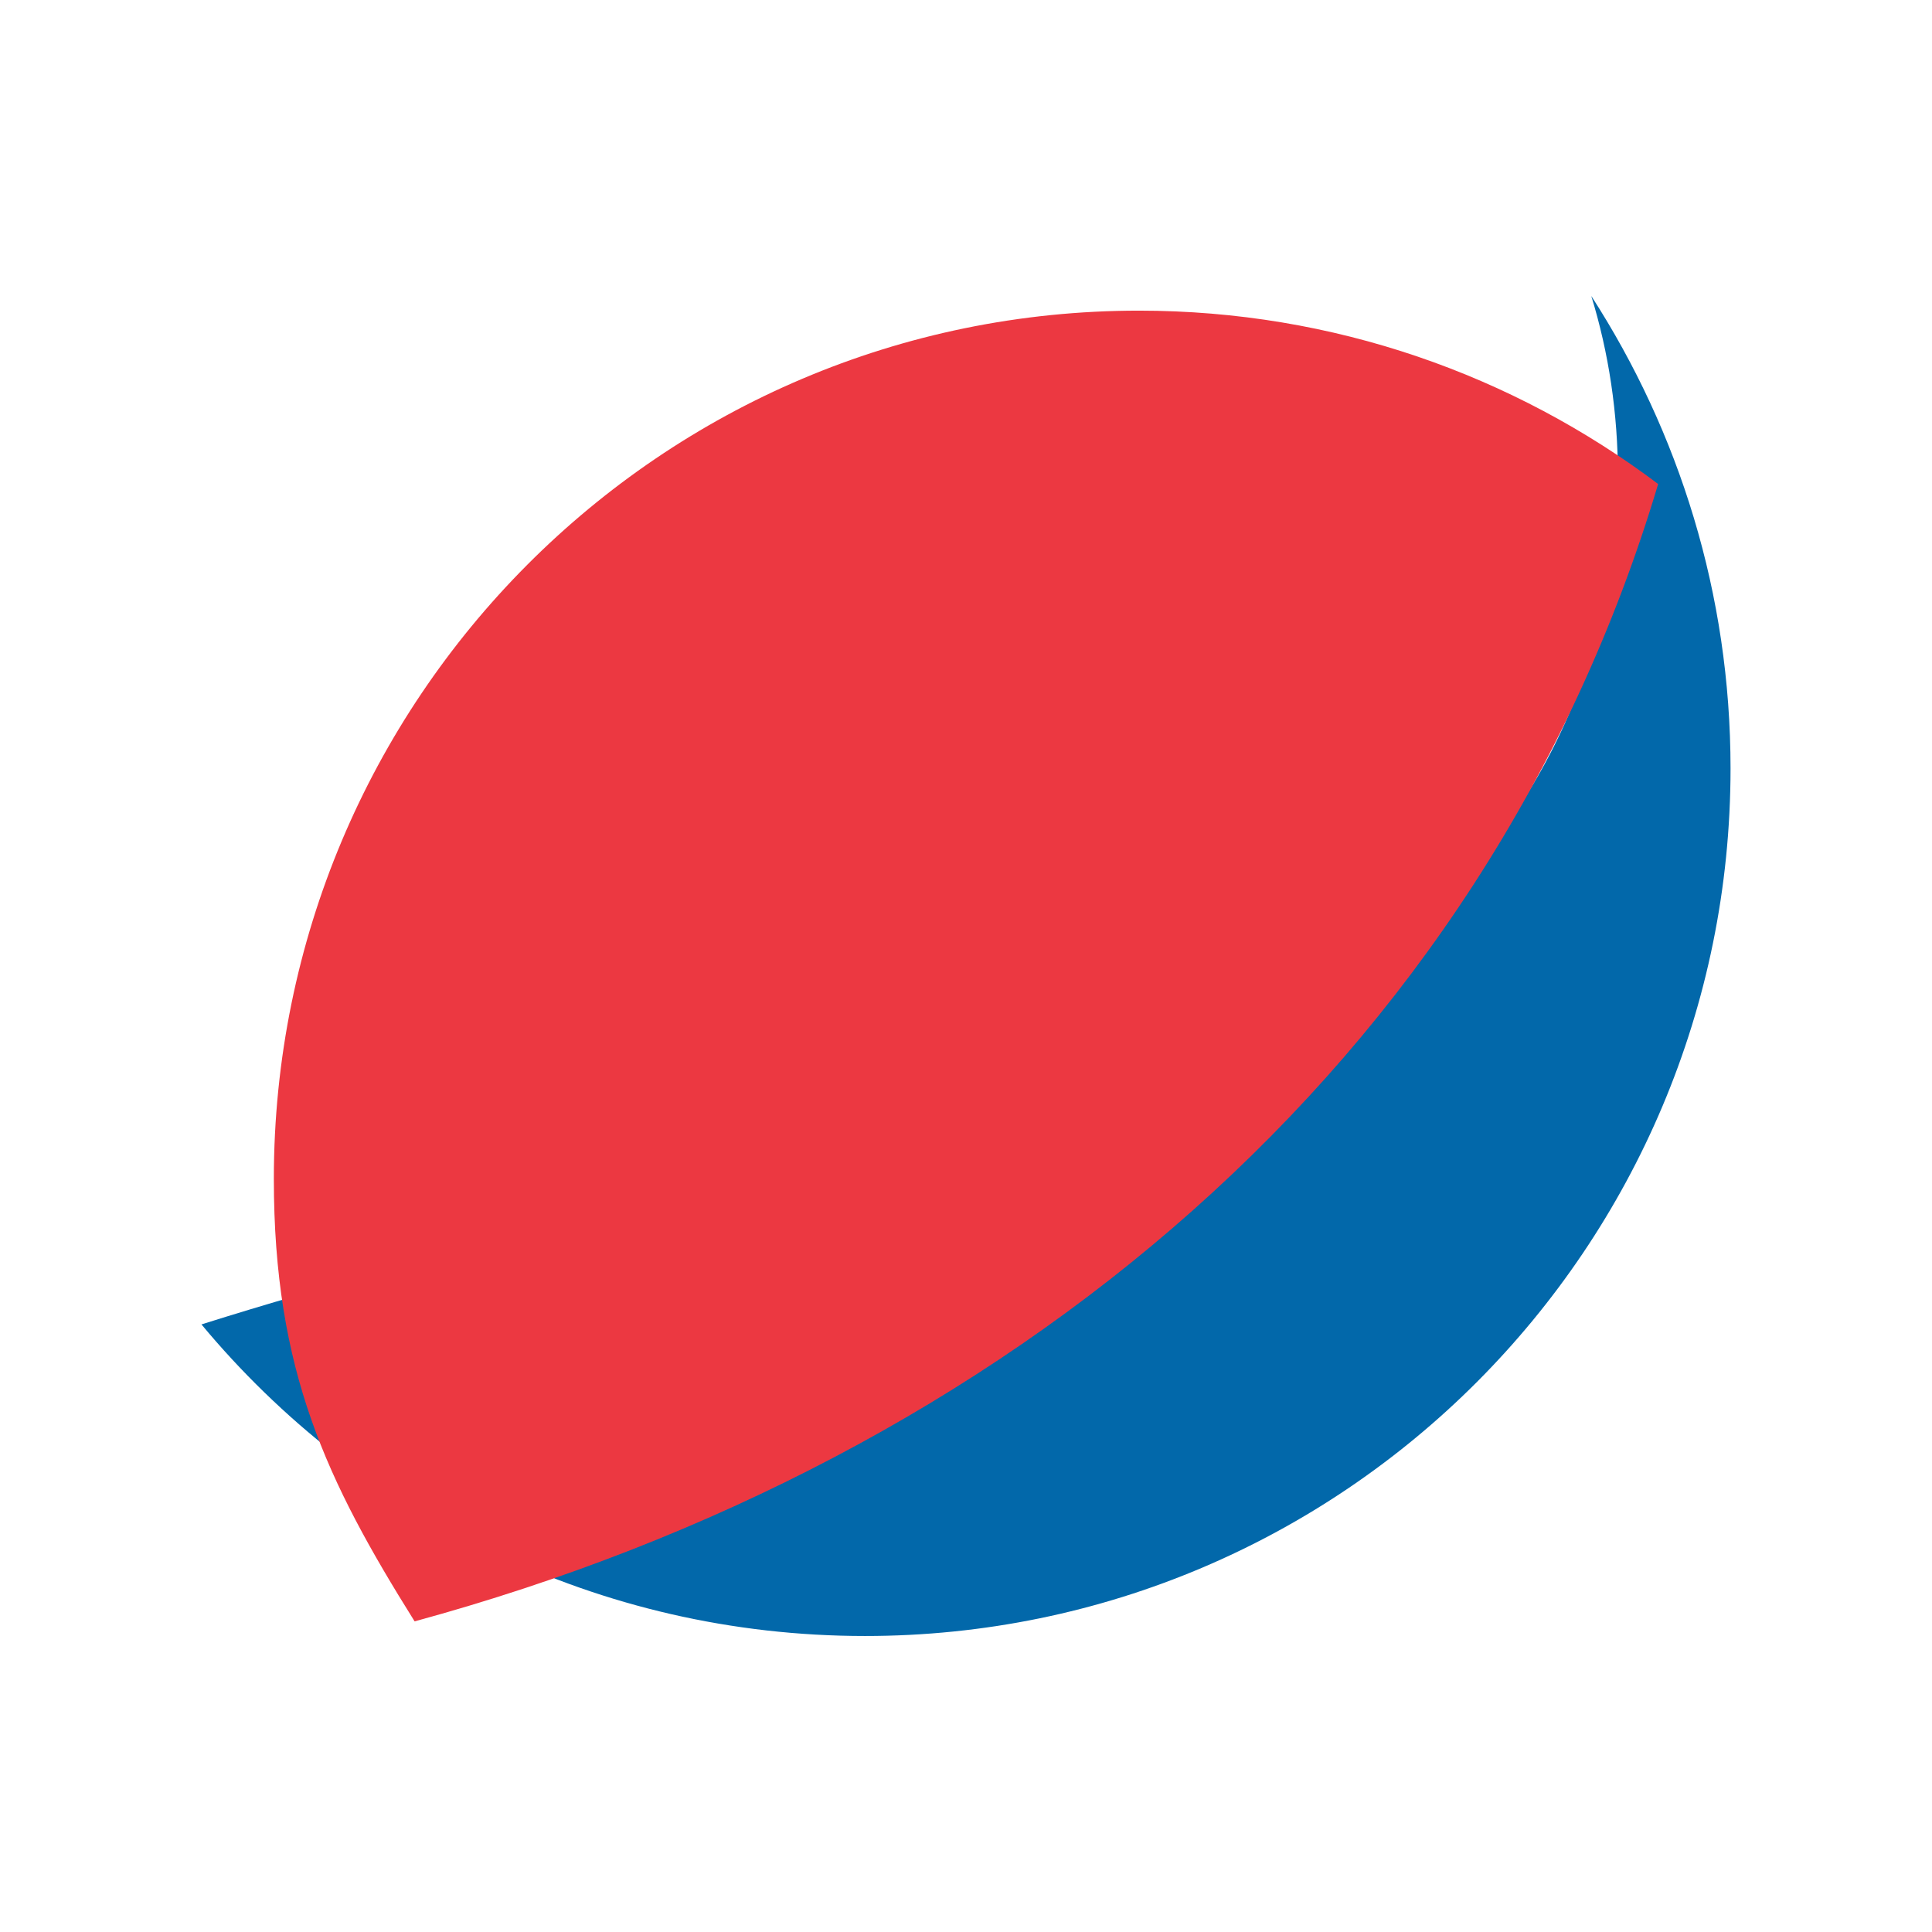 <?xml version="1.0" ?><!DOCTYPE svg  PUBLIC '-//W3C//DTD SVG 1.1//EN'  'http://www.w3.org/Graphics/SVG/1.1/DTD/svg11.dtd'><svg height="512px" style="enable-background:new 0 0 512 512;" version="1.1" viewBox="0 0 512 512" width="512px" xml:space="preserve" xmlns="http://www.w3.org/2000/svg" xmlns:xlink="http://www.w3.org/1999/xlink"><g id="_x32_51-pepsi"><path d="M421.709,78.442c4.645,15.119,7.057,31.105,7.057,47.661c0,53.334-26.152,100.22-65.891,129.691   C293.605,306.913,192.678,307,53.39,350.984c41.976,50.511,105.145,82.573,175.847,82.573   c126.671,0,229.373-102.927,229.373-229.939C458.609,157.5,444.998,114.52,421.709,78.442z" style="fill:#0268AA;"/><path d="M439.429,128.267c-38.302-28.838-85.956-45.943-137.594-45.943   c-126.674,0-229.264,102.98-229.264,230.083c0,50.944,14.023,80.068,37.304,117.271   C266.395,387.01,393.356,282.448,439.429,128.267z" style="fill:#EC3841;"/></g><g id="Layer_1"/></svg>